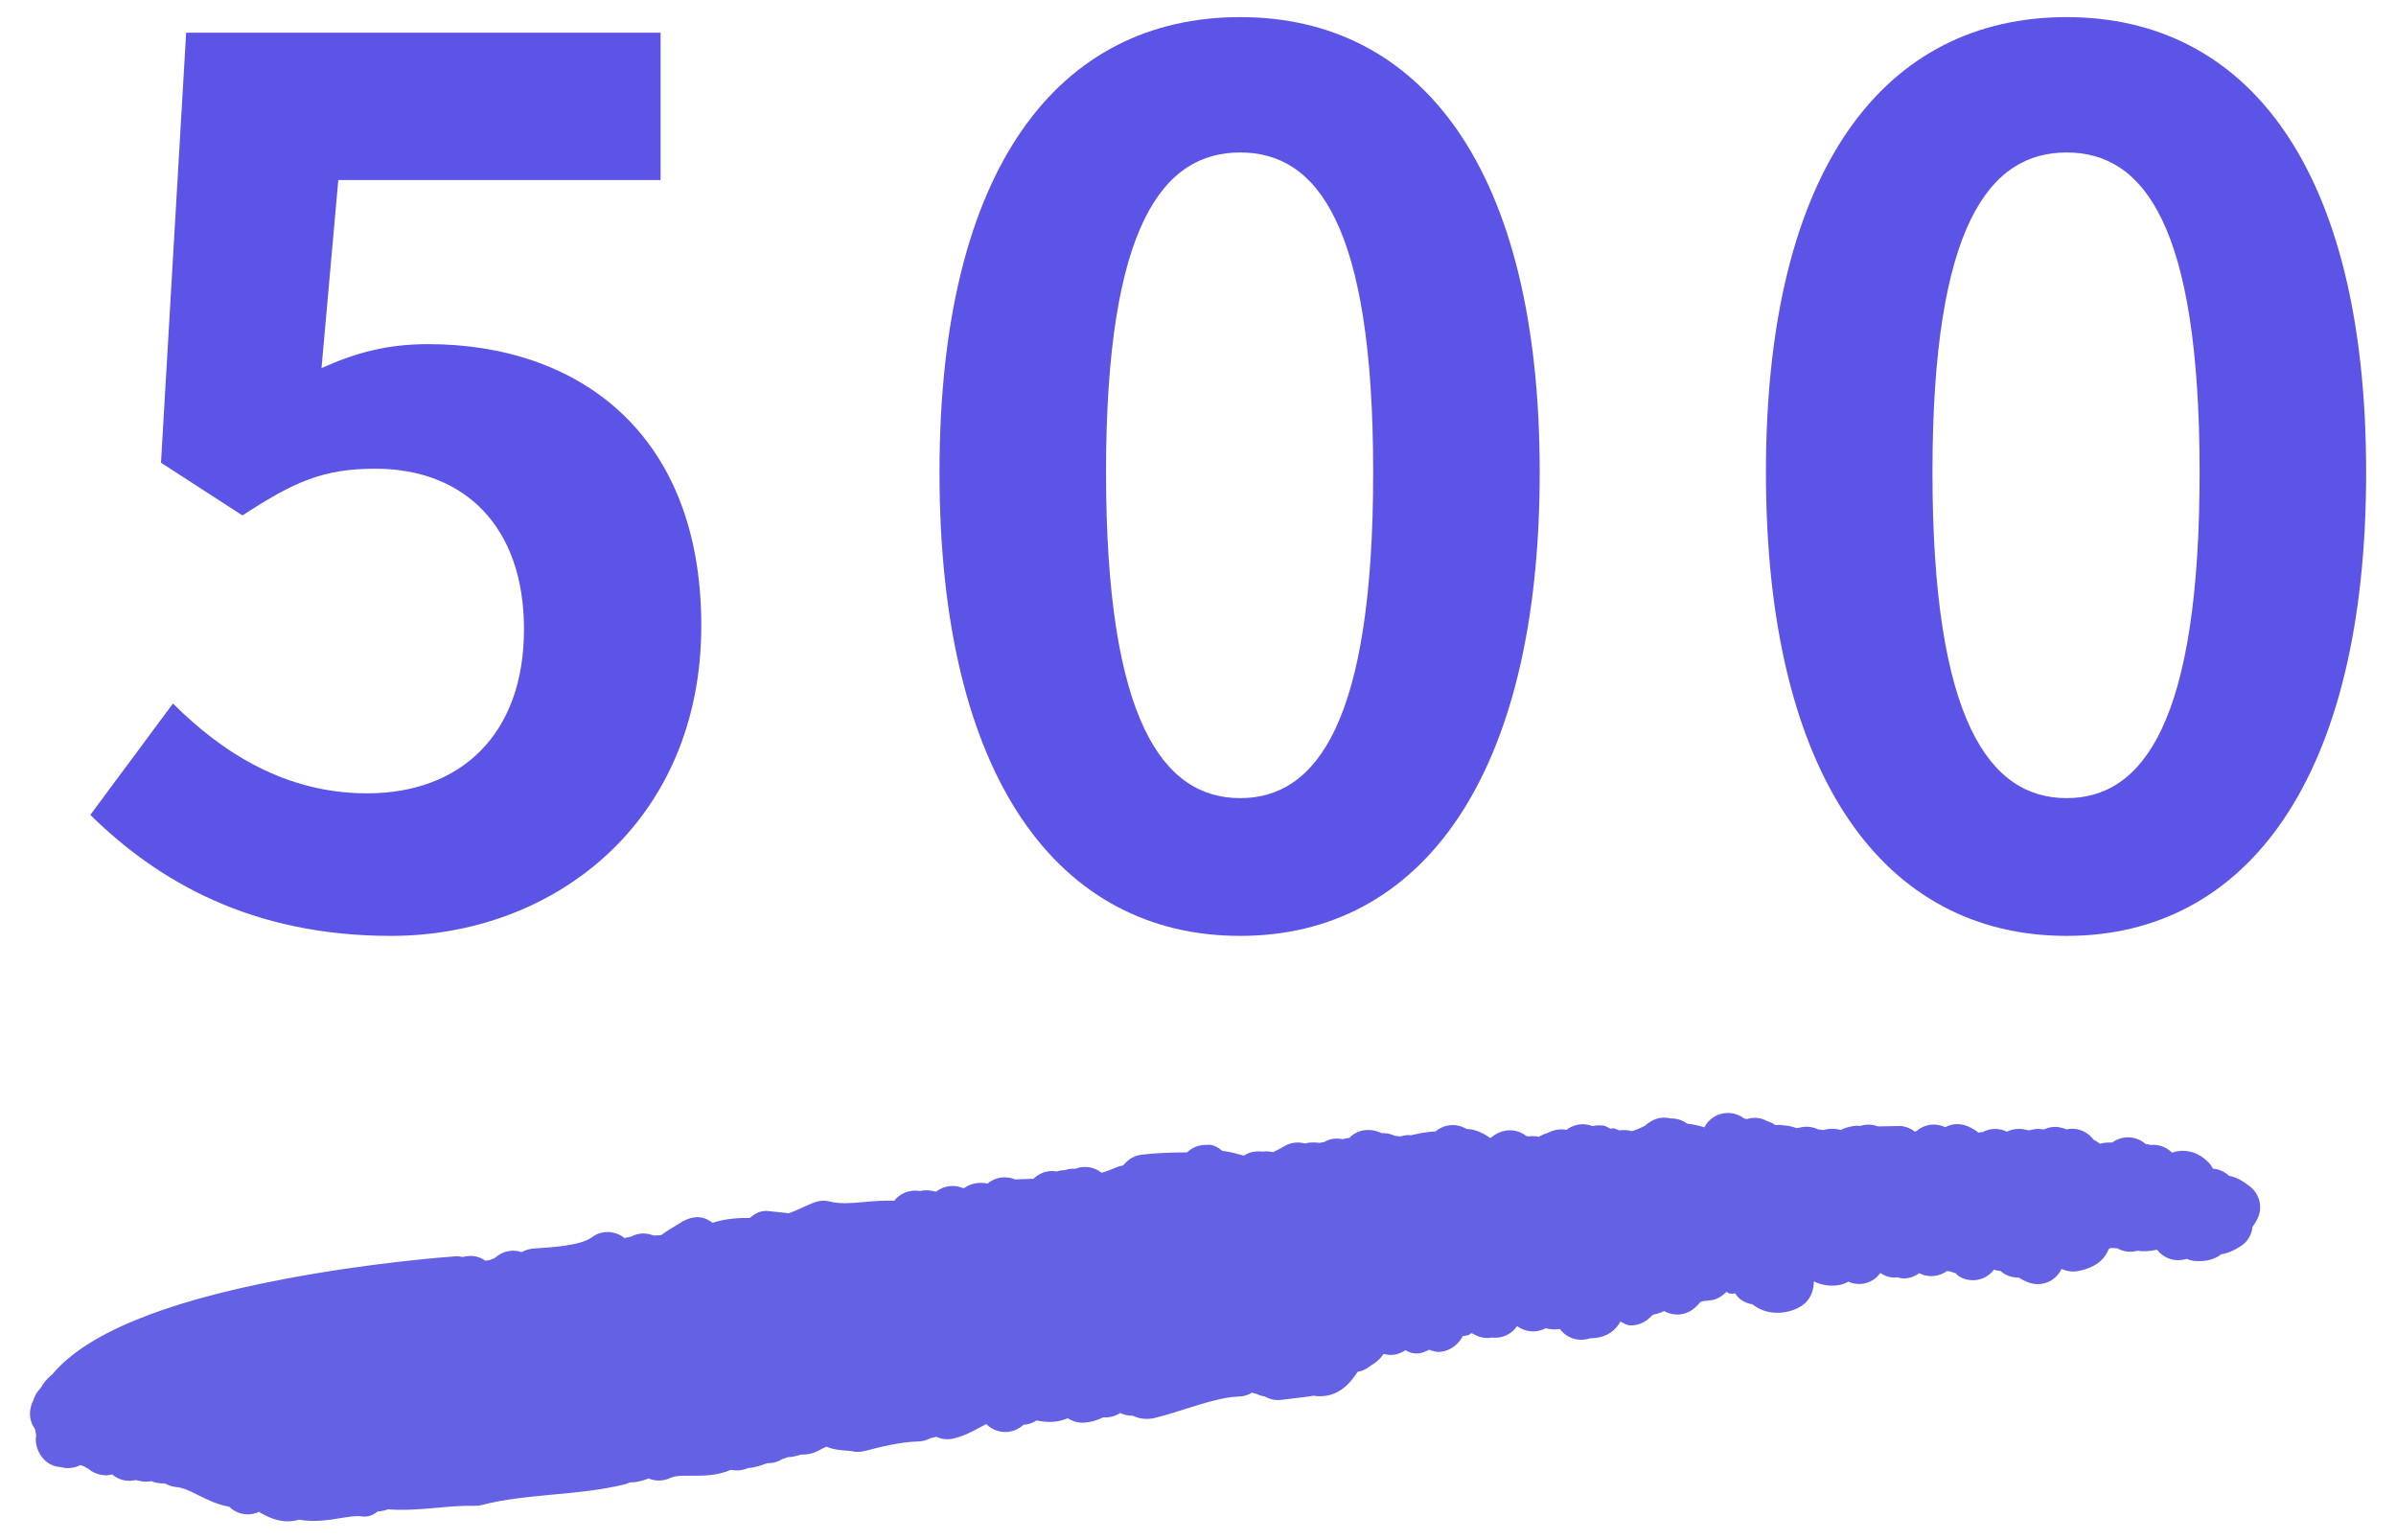 <svg width="140" height="90" viewBox="0 0 140 90" fill="none" xmlns="http://www.w3.org/2000/svg">
<path d="M131.487 69.35C131.027 68.984 130.654 68.787 130.236 68.708C130.236 68.705 130.23 68.698 130.224 68.692C129.968 68.459 129.644 68.319 129.304 68.292C129.236 68.159 129.146 68.032 129.037 67.921C128.433 67.303 127.803 67.228 127.382 67.254C127.213 67.269 127.057 67.306 126.915 67.356C126.818 67.26 126.711 67.177 126.588 67.104C126.297 66.942 125.978 66.874 125.66 66.908C125.568 66.879 125.469 66.862 125.37 66.851C125.249 66.746 125.112 66.654 124.958 66.589C124.495 66.388 123.956 66.425 123.523 66.694C123.488 66.716 123.454 66.739 123.419 66.764C123.178 66.757 122.93 66.768 122.7 66.84C122.628 66.779 122.553 66.725 122.471 66.675C122.43 66.652 122.383 66.628 122.332 66.605C122.304 66.567 122.273 66.529 122.242 66.492C121.861 66.051 121.269 65.879 120.744 65.996C120.579 65.927 120.43 65.892 120.325 65.874C120.018 65.813 119.705 65.874 119.423 66.003L119.258 65.981C119.046 65.949 118.837 65.98 118.636 66.043C118.595 66.049 118.542 66.044 118.5 66.052C118.318 65.995 118.115 65.963 117.946 65.969C117.704 65.972 117.472 66.028 117.261 66.132C116.991 66 116.686 65.939 116.349 65.988C116.16 66.017 115.982 66.08 115.823 66.171L115.809 66.146C115.748 66.16 115.684 66.172 115.614 66.19C115.452 66.064 115.256 65.945 115.02 65.834C114.728 65.701 114.393 65.657 114.076 65.718C113.906 65.751 113.787 65.814 113.651 65.867C113.474 65.783 113.281 65.728 113.074 65.717C112.662 65.695 112.279 65.843 111.987 66.094C111.952 66.107 111.915 66.114 111.882 66.129C111.613 65.917 111.27 65.782 110.901 65.801L109.798 65.822C109.777 65.824 109.759 65.823 109.741 65.825C109.472 65.717 109.169 65.689 108.87 65.749C108.806 65.764 108.735 65.781 108.662 65.801C108.611 65.79 108.56 65.784 108.512 65.778C108.221 65.802 107.865 65.865 107.56 66.035C107.231 65.936 106.862 65.941 106.531 66.038L106.525 66.038C106.427 66.012 106.283 66.004 106.226 65.995C105.876 65.826 105.479 65.797 105.102 65.909C105.054 65.91 105.008 65.913 104.96 65.92C104.691 65.815 104.424 65.774 104.175 65.758C104.027 65.728 103.878 65.731 103.731 65.742C103.581 65.643 103.447 65.566 103.274 65.523C103.088 65.422 102.889 65.344 102.668 65.325C102.475 65.315 102.26 65.334 102.076 65.393C102.019 65.378 101.966 65.366 101.909 65.357C101.462 65.015 100.851 64.938 100.328 65.172C99.998 65.323 99.743 65.574 99.588 65.879C99.306 65.792 98.964 65.699 98.589 65.664C98.449 65.561 98.288 65.477 98.116 65.426C97.952 65.378 97.778 65.354 97.627 65.361C97.225 65.256 96.8 65.318 96.45 65.537C96.316 65.617 96.203 65.704 96.102 65.792C96.074 65.803 96.049 65.816 96.022 65.83C95.69 65.999 95.467 66.07 95.349 66.102C95.105 66.034 94.873 66.014 94.618 66.061C94.513 66.016 94.413 65.96 94.296 65.938C94.223 65.924 94.162 65.958 94.091 65.954C93.957 65.896 93.843 65.796 93.695 65.777C93.465 65.747 93.249 65.763 93.045 65.803C92.735 65.682 92.377 65.657 92.037 65.765C91.847 65.821 91.679 65.909 91.531 66.024C91.241 65.967 90.842 65.988 90.439 66.204C90.329 66.232 90.221 66.271 90.118 66.323L89.905 66.429C89.681 66.384 89.475 66.388 89.287 66.406C89.252 66.398 89.219 66.39 89.183 66.382C88.728 66.019 88.105 65.95 87.576 66.19C87.403 66.271 87.25 66.371 87.111 66.49C87.093 66.489 87.075 66.488 87.053 66.49C87.051 66.484 87.045 66.477 87.034 66.468C86.762 66.294 86.307 66.003 85.726 65.972C85.711 65.972 85.696 65.968 85.681 65.967C85.11 65.628 84.395 65.683 83.893 66.108L83.89 66.114C83.409 66.133 82.906 66.236 82.436 66.341C82.289 66.306 82.02 66.348 81.812 66.414C81.714 66.39 81.608 66.382 81.501 66.376C81.478 66.365 81.456 66.354 81.431 66.342C81.204 66.243 80.968 66.207 80.726 66.218C80.159 65.927 79.435 65.97 78.952 66.393C78.917 66.424 78.882 66.458 78.85 66.493C78.71 66.506 78.582 66.535 78.466 66.572C78.2 66.513 77.934 66.52 77.677 66.596C77.603 66.616 77.483 66.676 77.368 66.739C77.283 66.747 77.197 66.763 77.115 66.786C76.806 66.746 76.495 66.748 76.247 66.822C75.842 66.71 75.405 66.76 75.041 66.984C74.81 67.119 74.602 67.228 74.383 67.328C74.186 67.279 73.97 67.27 73.748 67.298C73.4 67.25 73.035 67.312 72.724 67.503C72.708 67.511 72.689 67.522 72.674 67.533C72.662 67.532 72.653 67.529 72.644 67.525C72.293 67.423 71.88 67.305 71.424 67.251C71.175 67.049 70.836 66.848 70.525 66.904C70.083 66.88 69.664 67.048 69.362 67.341C68.463 67.342 67.456 67.383 66.703 67.476C66.378 67.516 66.072 67.659 65.834 67.884C65.824 67.895 65.713 68.004 65.614 68.107C65.48 68.127 65.345 68.165 65.219 68.221C64.938 68.342 64.651 68.456 64.364 68.531C64.277 68.46 64.183 68.401 64.08 68.351C63.68 68.153 63.225 68.147 62.828 68.303C62.752 68.302 62.68 68.295 62.626 68.296C62.477 68.306 62.334 68.334 62.202 68.382C62.048 68.382 61.896 68.408 61.755 68.454C61.689 68.442 61.62 68.444 61.557 68.432C61.132 68.413 60.726 68.566 60.425 68.85C60.412 68.862 60.396 68.873 60.377 68.884L59.307 68.921C59.13 68.846 58.924 68.805 58.738 68.798C58.355 68.79 57.989 68.924 57.705 69.165C57.463 69.11 57.189 69.099 56.877 69.175C56.691 69.223 56.515 69.303 56.358 69.415C56.328 69.417 56.297 69.421 56.267 69.429C56.016 69.32 55.741 69.278 55.452 69.317C55.173 69.353 54.916 69.466 54.706 69.629C54.681 69.631 54.657 69.63 54.633 69.632C54.354 69.542 54.041 69.528 53.745 69.603C53.538 69.562 53.336 69.57 53.135 69.613C52.774 69.694 52.465 69.894 52.252 70.168C51.641 70.139 51.047 70.192 50.495 70.241C49.761 70.308 49.07 70.365 48.514 70.218C48.189 70.132 47.85 70.154 47.542 70.279C47.351 70.356 47.147 70.447 46.937 70.544C46.652 70.674 46.343 70.814 46.07 70.902C46.014 70.89 45.96 70.881 45.903 70.875L45.014 70.783C44.512 70.691 44.128 70.887 43.814 71.174C43.214 71.159 42.403 71.207 41.639 71.454C41.41 71.284 41.147 71.152 40.848 71.13C40.532 71.113 40.22 71.196 39.925 71.358L39.922 71.355L39.822 71.416C39.819 71.415 39.819 71.418 39.816 71.418L39.71 71.485L39.713 71.488C39.708 71.491 39.705 71.495 39.701 71.499C39.692 71.504 39.681 71.502 39.672 71.507C39.289 71.736 38.965 71.933 38.623 72.182C38.53 72.18 38.43 72.184 38.327 72.2L38.297 72.198C38.258 72.196 38.221 72.197 38.182 72.195C38.12 72.171 38.058 72.15 37.992 72.134C37.6 72.023 37.204 72.09 36.869 72.267C36.753 72.288 36.628 72.315 36.5 72.35L36.494 72.35C36.314 72.202 36.103 72.095 35.873 72.041C35.408 71.927 34.951 72.026 34.586 72.301C33.933 72.787 32.287 72.89 31.17 72.96C30.924 72.978 30.694 73.05 30.489 73.171C30.041 73.019 29.54 73.073 29.137 73.341C29.044 73.402 28.965 73.464 28.889 73.532C28.797 73.557 28.702 73.591 28.612 73.635C28.548 73.643 28.463 73.651 28.36 73.67C28.098 73.491 27.802 73.382 27.442 73.393C27.306 73.398 27.172 73.418 27.047 73.454C26.894 73.421 26.735 73.404 26.581 73.417C26.387 73.431 21.702 73.762 16.478 74.769C9.485 76.098 4.989 77.972 3.047 80.323C2.729 80.566 2.52 80.859 2.391 81.088L2.234 81.276C2.102 81.435 2.016 81.615 1.958 81.802C1.818 82.075 1.74 82.379 1.751 82.666C1.764 82.986 1.876 83.283 2.056 83.524C2.069 83.626 2.084 83.745 2.113 83.869C2.097 83.956 2.089 84.045 2.091 84.132C2.092 84.737 2.467 85.354 3.021 85.603C3.115 85.647 3.314 85.72 3.572 85.734C3.739 85.781 3.922 85.806 4.104 85.782C4.316 85.767 4.518 85.708 4.695 85.612C4.769 85.643 4.846 85.671 4.92 85.69C4.935 85.7 4.953 85.71 4.967 85.72C5.025 85.759 5.09 85.795 5.152 85.822C5.406 86.043 5.728 86.177 6.067 86.201C6.253 86.235 6.393 86.197 6.549 86.157C6.567 86.17 6.584 86.186 6.601 86.199C6.978 86.498 7.47 86.605 7.935 86.488C7.976 86.499 8.021 86.511 8.063 86.519C8.325 86.587 8.598 86.607 8.843 86.554C8.845 86.554 8.846 86.553 8.846 86.551C8.878 86.568 8.914 86.582 8.946 86.592C9.136 86.662 9.379 86.687 9.653 86.692C9.826 86.795 10.021 86.862 10.234 86.888C10.258 86.892 10.282 86.897 10.306 86.898C10.706 86.931 11.152 87.153 11.626 87.391C12.102 87.629 12.708 87.931 13.396 88.048C13.453 88.106 13.516 88.16 13.586 88.209C14.055 88.543 14.656 88.58 15.161 88.336C15.156 88.354 15.168 88.373 15.2 88.392C15.54 88.582 16.05 88.864 16.691 88.897C16.908 88.909 17.138 88.891 17.382 88.831C17.416 88.824 17.449 88.817 17.48 88.806C18.353 88.96 19.156 88.834 19.847 88.72C20.337 88.641 20.785 88.565 21.123 88.61C21.509 88.675 21.803 88.534 22.064 88.328C22.279 88.313 22.492 88.27 22.674 88.198C23.558 88.272 24.539 88.2 25.542 88.108C26.279 88.041 27.031 87.973 27.727 87.994C27.877 87.999 28.029 87.983 28.173 87.942C29.436 87.609 30.816 87.48 32.277 87.34C33.669 87.212 35.103 87.077 36.469 86.749C36.585 86.719 36.693 86.679 36.795 86.63C37.142 86.63 37.508 86.554 37.897 86.394C38.286 86.564 38.754 86.559 39.159 86.37C39.468 86.227 39.875 86.23 40.391 86.236C41.051 86.24 41.875 86.248 42.702 85.894C43.019 85.95 43.366 85.941 43.712 85.788C44.115 85.758 44.478 85.633 44.831 85.501C45.145 85.511 45.46 85.429 45.728 85.254C45.829 85.229 45.924 85.198 46.017 85.154C46.322 85.143 46.598 85.065 46.81 84.998C47.156 85.013 47.51 84.935 47.796 84.782C47.907 84.725 48.115 84.612 48.285 84.537C48.716 84.716 49.161 84.748 49.447 84.769C49.555 84.778 49.663 84.781 49.759 84.801C50 84.858 50.26 84.857 50.513 84.795C51.342 84.58 52.593 84.255 53.663 84.233C53.916 84.225 54.164 84.157 54.379 84.036C54.485 84.021 54.592 83.996 54.706 83.96C55.018 84.109 55.381 84.146 55.711 84.061C56.331 83.913 56.819 83.65 57.207 83.439C57.384 83.343 57.52 83.272 57.635 83.221C57.712 83.3 57.802 83.374 57.898 83.436C58.397 83.754 59.045 83.767 59.554 83.448C59.644 83.393 59.732 83.328 59.814 83.257C60.078 83.244 60.335 83.161 60.557 83.008C60.973 83.084 61.667 83.198 62.39 82.875C62.67 83.061 63.002 83.16 63.36 83.133C63.451 83.129 63.954 83.084 64.456 82.824C64.787 82.848 65.15 82.771 65.444 82.576C65.447 82.573 65.45 82.573 65.453 82.57C65.682 82.684 65.921 82.733 66.187 82.729C66.725 82.988 67.238 82.931 67.576 82.832C68.11 82.7 68.687 82.517 69.282 82.329C70.365 81.989 71.485 81.636 72.337 81.612C72.66 81.605 72.933 81.529 73.152 81.378C73.152 81.378 73.155 81.378 73.158 81.381C73.243 81.413 73.33 81.435 73.419 81.452C73.572 81.529 73.736 81.58 73.903 81.604C74.187 81.769 74.521 81.846 74.871 81.802L76.404 81.615C76.48 81.609 76.592 81.594 76.73 81.559C78.235 81.801 79.007 80.654 79.322 80.166C79.608 80.118 79.883 79.991 80.105 79.789C80.39 79.648 80.656 79.403 80.843 79.116C80.983 79.153 81.127 79.176 81.284 79.175C81.588 79.172 81.874 79.066 82.122 78.903C82.257 78.973 82.393 79.043 82.544 79.07C82.61 79.082 82.673 79.088 82.739 79.092C83.012 79.106 83.268 78.997 83.511 78.872C83.7 78.943 83.888 79.007 84.075 79.003C84.496 78.983 85.062 78.797 85.483 78.071C85.609 78.045 85.74 78.052 85.859 77.993C85.896 77.975 85.918 77.927 85.954 77.905C85.996 77.919 86.039 77.935 86.082 77.945C86.406 78.151 86.797 78.232 87.181 78.162C87.214 78.166 87.25 78.168 87.283 78.17C87.846 78.2 88.355 77.926 88.646 77.49C88.928 77.7 89.266 77.814 89.665 77.799C89.895 77.787 90.112 77.723 90.305 77.619C90.579 77.688 90.886 77.704 91.147 77.663C91.328 77.91 91.58 78.098 91.876 78.204C92.217 78.32 92.573 78.318 92.902 78.206C93.943 78.194 94.439 77.674 94.679 77.226C94.86 77.31 95.028 77.437 95.223 77.447C95.632 77.469 96.047 77.328 96.364 77.029L96.577 76.828C96.591 76.823 96.606 76.825 96.619 76.82C96.848 76.775 97.051 76.702 97.234 76.612C97.682 76.867 98.248 76.891 98.72 76.639C98.934 76.527 99.155 76.331 99.333 76.103C99.367 76.087 99.401 76.071 99.432 76.054C99.659 75.988 100.016 76.022 100.282 75.903C100.509 75.808 100.709 75.665 100.875 75.491C100.943 75.513 100.987 75.575 101.059 75.587C101.116 75.596 101.173 75.602 101.23 75.605C101.281 75.607 101.323 75.573 101.374 75.57C101.466 75.702 101.566 75.832 101.701 75.933C101.916 76.091 102.156 76.185 102.401 76.219C103.188 76.867 104.345 76.841 105.178 76.367C105.502 76.186 105.746 75.892 105.87 75.541C105.945 75.332 105.987 75.106 105.984 74.88C106.496 75.126 107.056 75.198 107.6 75.061C107.741 75.023 107.877 74.967 108.001 74.896C108.455 75.106 108.99 75.077 109.436 74.8C109.614 74.69 109.754 74.546 109.868 74.389C110.093 74.537 110.347 74.643 110.629 74.658L110.657 74.659C110.719 74.661 110.777 74.64 110.838 74.635C110.98 74.671 111.124 74.709 111.276 74.707C111.602 74.694 111.901 74.58 112.143 74.397C112.413 74.541 112.723 74.599 113.045 74.559C113.31 74.525 113.553 74.426 113.757 74.278C113.817 74.287 113.874 74.293 113.934 74.296C114.045 74.339 114.147 74.363 114.255 74.395C114.336 74.468 114.406 74.549 114.503 74.605C114.72 74.731 114.955 74.797 115.192 74.81C115.689 74.836 116.186 74.621 116.504 74.199L116.506 74.197C116.631 74.235 116.759 74.264 116.886 74.27C117.186 74.536 117.568 74.664 117.961 74.657C118.118 74.762 118.298 74.852 118.493 74.929C119.161 75.192 119.903 74.969 120.313 74.396C120.371 74.318 120.418 74.233 120.459 74.148C120.768 74.294 121.13 74.346 121.484 74.265C121.851 74.182 122.822 73.966 123.207 73.009C123.209 73.004 123.211 72.999 123.212 72.994C123.241 72.981 123.261 72.958 123.289 72.943C123.308 72.938 123.326 72.934 123.347 72.926C123.437 72.934 123.56 72.941 123.708 72.942C124.068 73.15 124.497 73.203 124.892 73.088C125.218 73.145 125.596 73.122 126.036 73.028C126.369 73.469 126.927 73.703 127.471 73.626C127.577 73.614 127.678 73.592 127.773 73.561C127.911 73.625 128.063 73.666 128.219 73.686C128.976 73.75 129.488 73.537 129.793 73.291C130.115 73.26 130.569 73.061 130.91 72.833C131.056 72.741 131.186 72.628 131.286 72.504C131.479 72.262 131.588 71.979 131.615 71.695C131.732 71.536 131.831 71.373 131.908 71.217C132.22 70.573 132.046 69.8 131.487 69.35ZM46.367 84.933C46.367 84.93 46.37 84.93 46.373 84.927C46.459 84.952 46.549 84.969 46.639 84.983C46.555 84.975 46.462 84.962 46.367 84.933ZM67.463 81.975C67.47 81.964 67.477 81.952 67.484 81.937L67.487 81.941C67.48 81.952 67.473 81.964 67.463 81.975Z" fill="#6461E4"/>
<path d="M22.847 54.69C14.657 54.69 9.197 51.47 5.277 47.62L10.107 41.11C12.977 43.98 16.687 46.36 21.447 46.36C26.907 46.36 30.617 42.93 30.617 36.77C30.617 30.75 27.117 27.39 21.937 27.39C18.857 27.39 17.177 28.16 14.167 30.12L9.407 27.04L10.877 1.91H38.597V10.52H19.767L18.787 21.51C20.817 20.6 22.637 20.11 25.017 20.11C33.697 20.11 40.977 25.22 40.977 36.56C40.977 48.04 32.367 54.69 22.847 54.69Z" fill="#5B54E7"/>
<path d="M72.466 54.69C61.896 54.69 54.896 45.52 54.896 27.6C54.896 9.75 61.896 1 72.466 1C82.966 1 89.966 9.75 89.966 27.6C89.966 45.52 82.966 54.69 72.466 54.69ZM72.466 46.64C76.946 46.64 80.236 42.16 80.236 27.6C80.236 13.11 76.946 8.91 72.466 8.91C67.986 8.91 64.626 13.11 64.626 27.6C64.626 42.16 67.986 46.64 72.466 46.64Z" fill="#5B54E7"/>
<path d="M120.755 54.69C110.185 54.69 103.185 45.52 103.185 27.6C103.185 9.75 110.185 1 120.755 1C131.255 1 138.255 9.75 138.255 27.6C138.255 45.52 131.255 54.69 120.755 54.69ZM120.755 46.64C125.235 46.64 128.525 42.16 128.525 27.6C128.525 13.11 125.235 8.91 120.755 8.91C116.275 8.91 112.915 13.11 112.915 27.6C112.915 42.16 116.275 46.64 120.755 46.64Z" fill="#5B54E7"/>
</svg>
